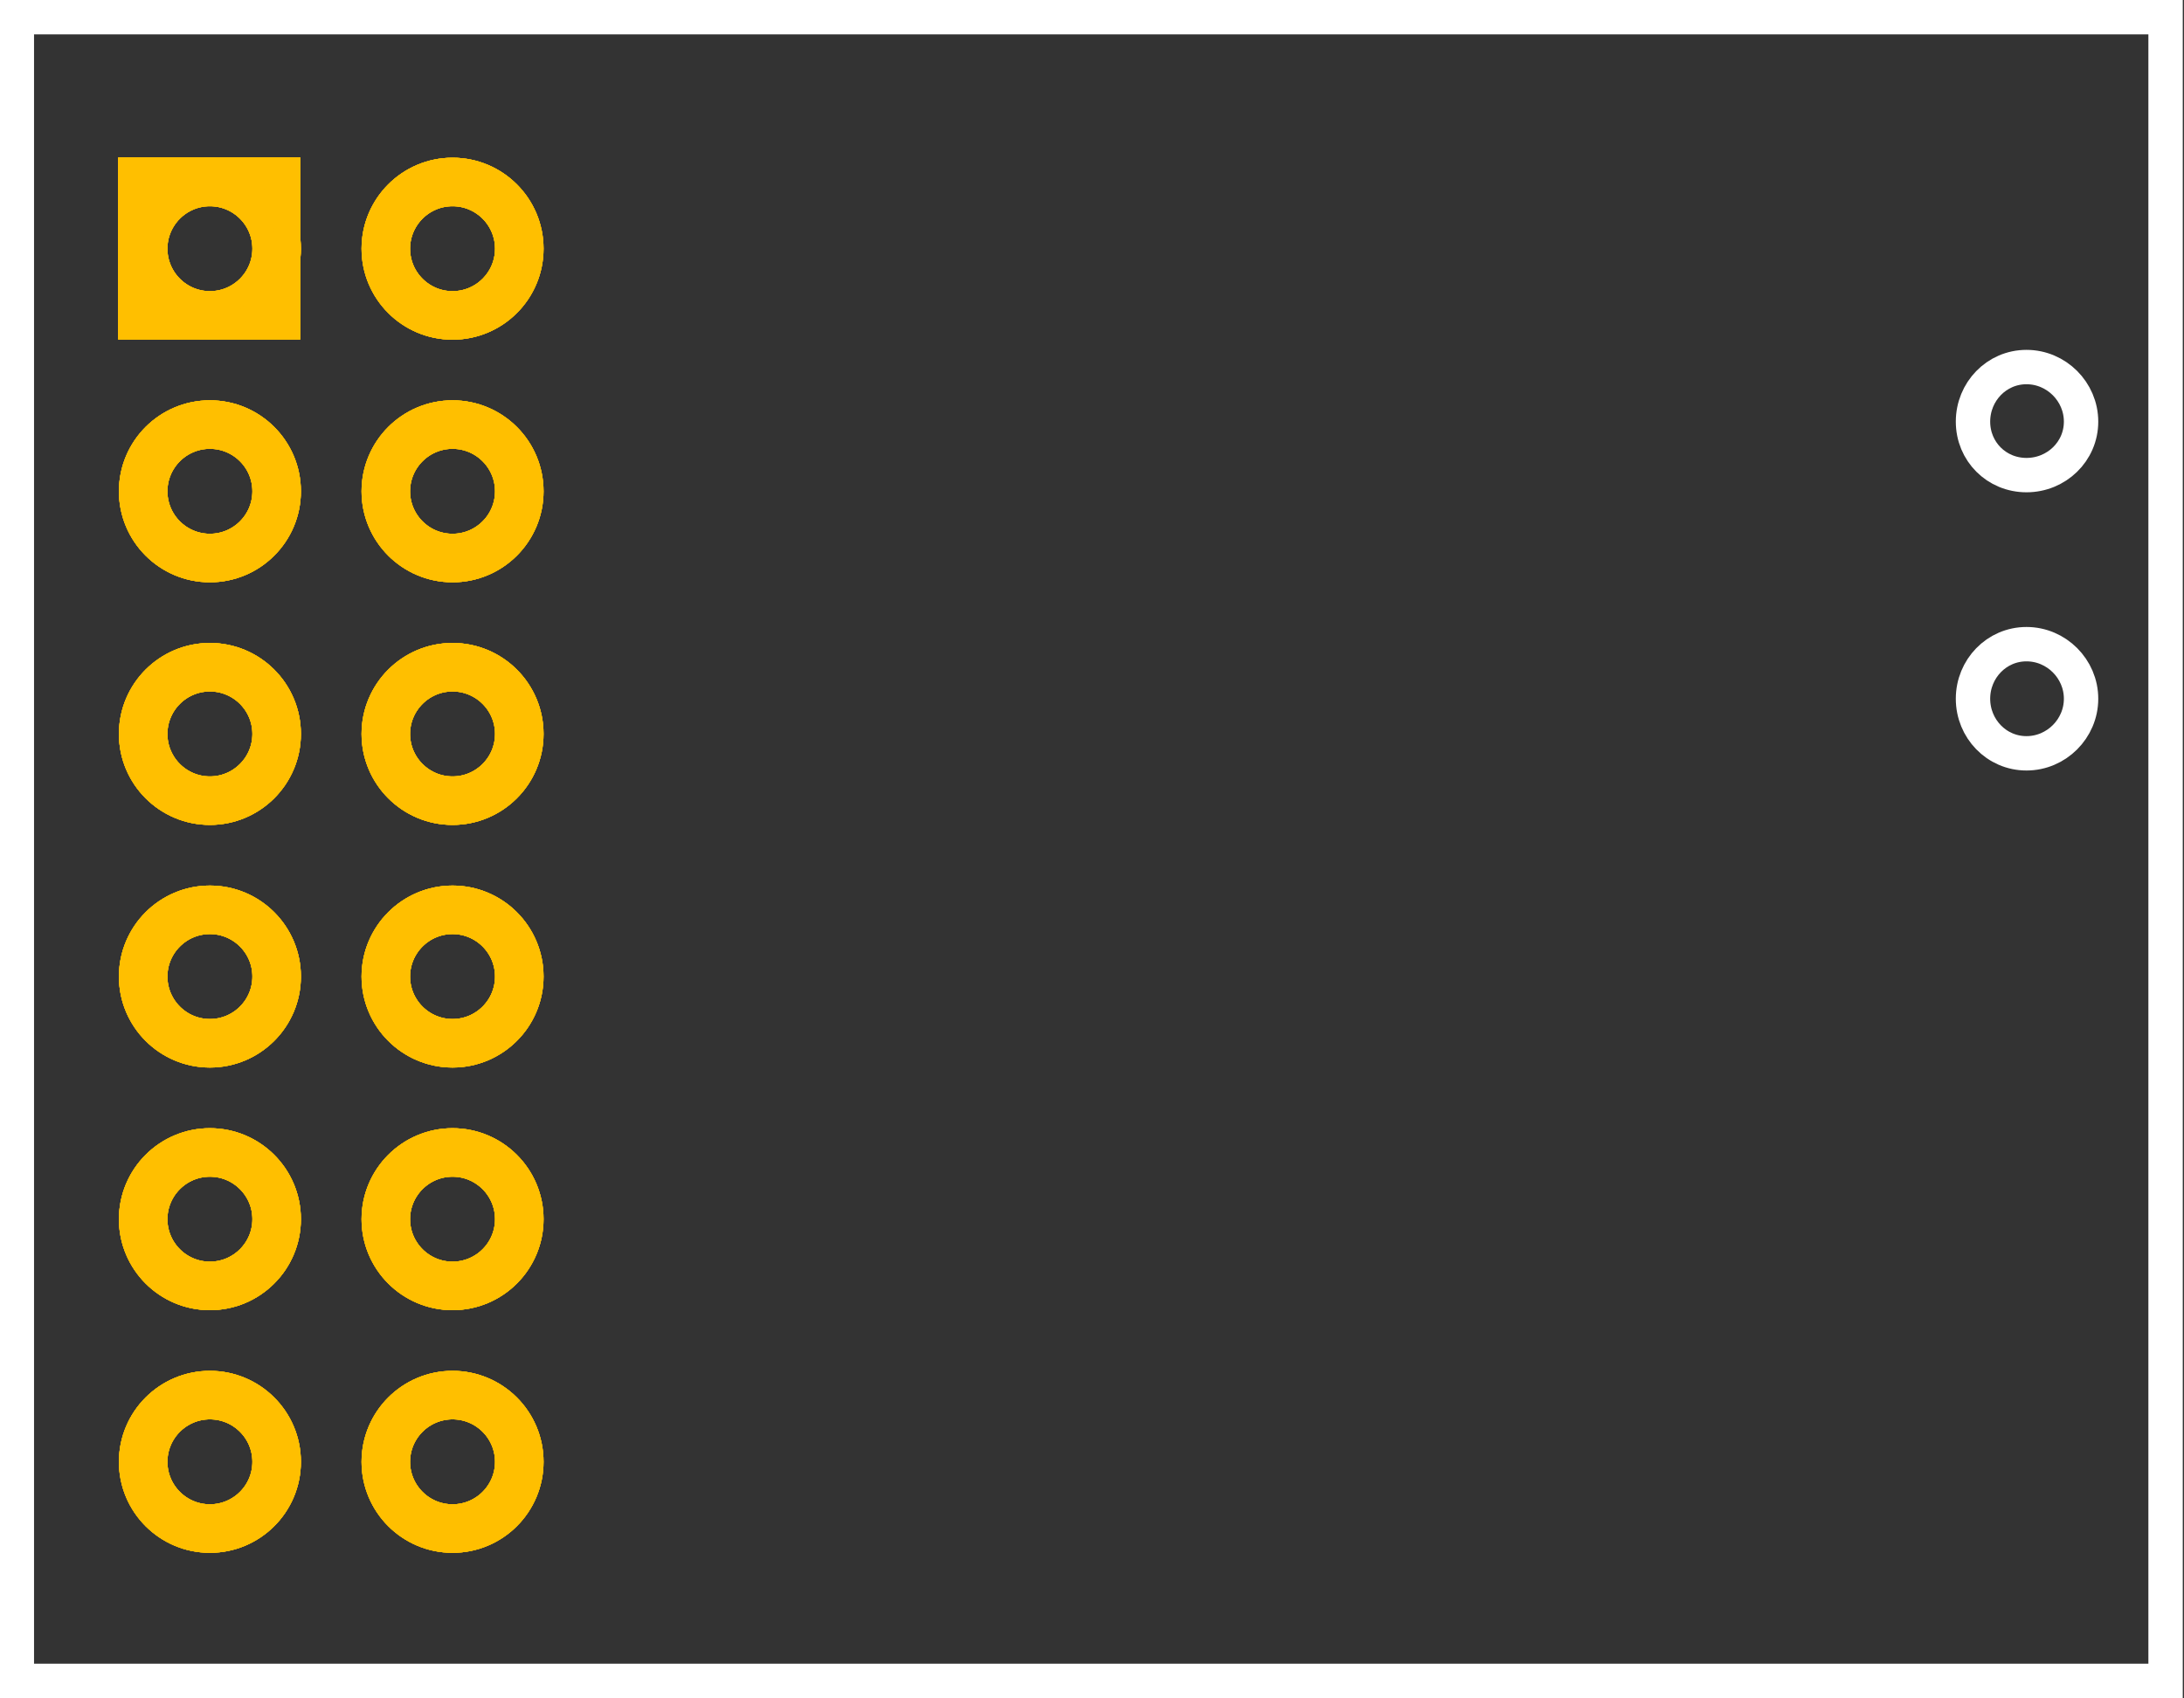 <?xml version="1.0" encoding="UTF-8" standalone="no"?>
<!-- Created with Inkscape (http://www.inkscape.org/) -->

<svg
   xmlns:dc="http://purl.org/dc/elements/1.1/"
   xmlns:cc="http://creativecommons.org/ns#"
   xmlns:rdf="http://www.w3.org/1999/02/22-rdf-syntax-ns#"
   xmlns:svg="http://www.w3.org/2000/svg"
   xmlns="http://www.w3.org/2000/svg"
   version="1.1"
   width="63.78"
   height="49.606"
   id="svg13701">
  <rect width="100%" height="100%" fill="#333333" stroke="none"/>
  <defs
     id="defs13703" />
  <g
     transform="translate(-239.562,-384.706)"
     id="silkscreen">
    <path
       d="m 240.054,385.208 0,48.594 62.75,0 0,-48.594 -62.75,0 z m 58.688,10.219 c 0.874,0 1.594,0.72 1.594,1.594 0,0.874 -0.72,1.562 -1.594,1.562 -0.874,0 -1.562,-0.689 -1.562,-1.562 0,-0.874 0.689,-1.594 1.562,-1.594 z m 0,8.094 c 0.874,0 1.594,0.72 1.594,1.594 0,0.874 -0.72,1.594 -1.594,1.594 -0.874,0 -1.562,-0.72 -1.562,-1.594 0,-0.874 0.689,-1.594 1.562,-1.594 z"
       id="silkscreen"
       style="fill:none;stroke:#ffffff;stroke-width:1.004;stroke-opacity:1" />
    <g
       id="copper0">
      <path
         d="m 247.641,391.97 c 0,1.076 -0.873,1.949 -1.949,1.949 -1.076,0 -1.949,-0.873 -1.949,-1.949 0,-1.076 0.873,-1.949 1.949,-1.949 1.076,0 1.949,0.873 1.949,1.949 z"
         id="connector0pin"
         style="fill:none;stroke:#ffbf00;stroke-width:1.417" />
      <path
         d="m 243.219,389.51 0,4.906 4.906,0 0,-4.906 -4.906,0 z m 2.469,0.312 c 1.192,0 2.156,0.964 2.156,2.156 0,1.192 -0.964,2.156 -2.156,2.156 -1.192,0 -2.156,-0.964 -2.156,-2.156 0,-1.192 0.964,-2.156 2.156,-2.156 z"
         id="rect14859"
         style="fill:#ffbf00;fill-opacity:1;stroke:#ffbf00;stroke-width:0.41;stroke-miterlimit:4;stroke-opacity:1" />
      <path
         d="m 247.641,399.056 c 0,1.076 -0.873,1.949 -1.949,1.949 -1.076,0 -1.949,-0.873 -1.949,-1.949 0,-1.076 0.873,-1.949 1.949,-1.949 1.076,0 1.949,0.873 1.949,1.949 z"
         id="connector1pin"
         style="fill:none;stroke:#ffbf00;stroke-width:1.417" />
      <path
         d="m 247.641,406.143 c 0,1.076 -0.873,1.949 -1.949,1.949 -1.076,0 -1.949,-0.873 -1.949,-1.949 0,-1.076 0.873,-1.949 1.949,-1.949 1.076,0 1.949,0.873 1.949,1.949 z"
         id="connector2pin"
         style="fill:none;stroke:#ffbf00;stroke-width:1.417" />
      <path
         d="m 247.641,413.229 c 0,1.076 -0.873,1.949 -1.949,1.949 -1.076,0 -1.949,-0.873 -1.949,-1.949 0,-1.076 0.873,-1.949 1.949,-1.949 1.076,0 1.949,0.873 1.949,1.949 z"
         id="connector3pin"
         style="fill:none;stroke:#ffbf00;stroke-width:1.417" />
      <path
         d="m 247.641,420.316 c 0,1.076 -0.873,1.949 -1.949,1.949 -1.076,0 -1.949,-0.873 -1.949,-1.949 0,-1.076 0.873,-1.949 1.949,-1.949 1.076,0 1.949,0.873 1.949,1.949 z"
         id="connector4pin"
         style="fill:none;stroke:#ffbf00;stroke-width:1.417" />
      <path
         d="m 247.641,427.403 c 0,1.076 -0.873,1.949 -1.949,1.949 -1.076,0 -1.949,-0.873 -1.949,-1.949 0,-1.076 0.873,-1.949 1.949,-1.949 1.076,0 1.949,0.873 1.949,1.949 z"
         id="connector5pin"
         style="fill:none;stroke:#ffbf00;stroke-width:1.417" />
      <path
         d="m 254.727,391.97 c 0,1.076 -0.873,1.949 -1.949,1.949 -1.076,0 -1.949,-0.873 -1.949,-1.949 0,-1.076 0.873,-1.949 1.949,-1.949 1.076,0 1.949,0.873 1.949,1.949 z"
         id="connector11pin"
         style="fill:none;stroke:#ffbf00;stroke-width:1.417" />
      <path
         d="m 254.727,399.056 c 0,1.076 -0.873,1.949 -1.949,1.949 -1.076,0 -1.949,-0.873 -1.949,-1.949 0,-1.076 0.873,-1.949 1.949,-1.949 1.076,0 1.949,0.873 1.949,1.949 z"
         id="connector10pin"
         style="fill:none;stroke:#ffbf00;stroke-width:1.417" />
      <path
         d="m 254.727,406.143 c 0,1.076 -0.873,1.949 -1.949,1.949 -1.076,0 -1.949,-0.873 -1.949,-1.949 0,-1.076 0.873,-1.949 1.949,-1.949 1.076,0 1.949,0.873 1.949,1.949 z"
         id="connector9pin"
         style="fill:none;stroke:#ffbf00;stroke-width:1.417" />
      <path
         d="m 254.727,413.229 c 0,1.076 -0.873,1.949 -1.949,1.949 -1.076,0 -1.949,-0.873 -1.949,-1.949 0,-1.076 0.873,-1.949 1.949,-1.949 1.076,0 1.949,0.873 1.949,1.949 z"
         id="connector8pin"
         style="fill:none;stroke:#ffbf00;stroke-width:1.417" />
      <path
         d="m 254.727,420.316 c 0,1.076 -0.873,1.949 -1.949,1.949 -1.076,0 -1.949,-0.873 -1.949,-1.949 0,-1.076 0.873,-1.949 1.949,-1.949 1.076,0 1.949,0.873 1.949,1.949 z"
         id="connector7pin"
         style="fill:none;stroke:#ffbf00;stroke-width:1.417" />
      <path
         d="m 254.727,427.403 c 0,1.076 -0.873,1.949 -1.949,1.949 -1.076,0 -1.949,-0.873 -1.949,-1.949 0,-1.076 0.873,-1.949 1.949,-1.949 1.076,0 1.949,0.873 1.949,1.949 z"
         id="connector6pin"
         style="fill:none;stroke:#ffbf00;stroke-width:1.417" />
      <path
         d="m 247.641,391.97 c 0,1.076 -0.873,1.949 -1.949,1.949 -1.076,0 -1.949,-0.873 -1.949,-1.949 0,-1.076 0.873,-1.949 1.949,-1.949 1.076,0 1.949,0.873 1.949,1.949 z"
         id="connector0"
         style="fill:none;stroke:#ffbf00;stroke-width:1.417" />
      <path
         d="m 243.219,389.51 0,4.906 4.906,0 0,-4.906 -4.906,0 z m 2.469,0.312 c 1.192,0 2.156,0.964 2.156,2.156 0,1.192 -0.964,2.156 -2.156,2.156 -1.192,0 -2.156,-0.964 -2.156,-2.156 0,-1.192 0.964,-2.156 2.156,-2.156 z"
         id="path15015"
         style="fill:#ffbf00;fill-opacity:1;stroke:#ffbf00;stroke-width:0.41;stroke-miterlimit:4;stroke-opacity:1" />
      <path
         d="m 247.641,399.056 c 0,1.076 -0.873,1.949 -1.949,1.949 -1.076,0 -1.949,-0.873 -1.949,-1.949 0,-1.076 0.873,-1.949 1.949,-1.949 1.076,0 1.949,0.873 1.949,1.949 z"
         id="connector1"
         style="fill:none;stroke:#ffbf00;stroke-width:1.417" />
      <path
         d="m 247.641,406.143 c 0,1.076 -0.873,1.949 -1.949,1.949 -1.076,0 -1.949,-0.873 -1.949,-1.949 0,-1.076 0.873,-1.949 1.949,-1.949 1.076,0 1.949,0.873 1.949,1.949 z"
         id="connector2"
         style="fill:none;stroke:#ffbf00;stroke-width:1.417" />
      <path
         d="m 247.641,413.229 c 0,1.076 -0.873,1.949 -1.949,1.949 -1.076,0 -1.949,-0.873 -1.949,-1.949 0,-1.076 0.873,-1.949 1.949,-1.949 1.076,0 1.949,0.873 1.949,1.949 z"
         id="connector3"
         style="fill:none;stroke:#ffbf00;stroke-width:1.417" />
      <path
         d="m 247.641,420.316 c 0,1.076 -0.873,1.949 -1.949,1.949 -1.076,0 -1.949,-0.873 -1.949,-1.949 0,-1.076 0.873,-1.949 1.949,-1.949 1.076,0 1.949,0.873 1.949,1.949 z"
         id="connector4"
         style="fill:none;stroke:#ffbf00;stroke-width:1.417" />
      <path
         d="m 247.641,427.403 c 0,1.076 -0.873,1.949 -1.949,1.949 -1.076,0 -1.949,-0.873 -1.949,-1.949 0,-1.076 0.873,-1.949 1.949,-1.949 1.076,0 1.949,0.873 1.949,1.949 z"
         id="connector5"
         style="fill:none;stroke:#ffbf00;stroke-width:1.417" />
      <path
         d="m 254.727,391.97 c 0,1.076 -0.873,1.949 -1.949,1.949 -1.076,0 -1.949,-0.873 -1.949,-1.949 0,-1.076 0.873,-1.949 1.949,-1.949 1.076,0 1.949,0.873 1.949,1.949 z"
         id="connector11"
         style="fill:none;stroke:#ffbf00;stroke-width:1.417" />
      <path
         d="m 254.727,399.056 c 0,1.076 -0.873,1.949 -1.949,1.949 -1.076,0 -1.949,-0.873 -1.949,-1.949 0,-1.076 0.873,-1.949 1.949,-1.949 1.076,0 1.949,0.873 1.949,1.949 z"
         id="connector10"
         style="fill:none;stroke:#ffbf00;stroke-width:1.417" />
      <path
         d="m 254.727,406.143 c 0,1.076 -0.873,1.949 -1.949,1.949 -1.076,0 -1.949,-0.873 -1.949,-1.949 0,-1.076 0.873,-1.949 1.949,-1.949 1.076,0 1.949,0.873 1.949,1.949 z"
         id="connector9"
         style="fill:none;stroke:#ffbf00;stroke-width:1.417" />
      <path
         d="m 254.727,413.229 c 0,1.076 -0.873,1.949 -1.949,1.949 -1.076,0 -1.949,-0.873 -1.949,-1.949 0,-1.076 0.873,-1.949 1.949,-1.949 1.076,0 1.949,0.873 1.949,1.949 z"
         id="connector8"
         style="fill:none;stroke:#ffbf00;stroke-width:1.417" />
      <path
         d="m 254.727,420.316 c 0,1.076 -0.873,1.949 -1.949,1.949 -1.076,0 -1.949,-0.873 -1.949,-1.949 0,-1.076 0.873,-1.949 1.949,-1.949 1.076,0 1.949,0.873 1.949,1.949 z"
         id="connector7"
         style="fill:none;stroke:#ffbf00;stroke-width:1.417" />
      <path
         d="m 254.727,427.403 c 0,1.076 -0.873,1.949 -1.949,1.949 -1.076,0 -1.949,-0.873 -1.949,-1.949 0,-1.076 0.873,-1.949 1.949,-1.949 1.076,0 1.949,0.873 1.949,1.949 z"
         id="connector6"
         style="fill:none;stroke:#ffbf00;stroke-width:1.417" />
    </g>
    <g
       id="copper1">
          <g
       id="copper0">
      <path
         d="m 247.641,391.97 c 0,1.076 -0.873,1.949 -1.949,1.949 -1.076,0 -1.949,-0.873 -1.949,-1.949 0,-1.076 0.873,-1.949 1.949,-1.949 1.076,0 1.949,0.873 1.949,1.949 z"
         id="connector0pin"
         style="fill:none;stroke:#ffbf00;stroke-width:1.417" />
      <path
         d="m 243.219,389.51 0,4.906 4.906,0 0,-4.906 -4.906,0 z m 2.469,0.312 c 1.192,0 2.156,0.964 2.156,2.156 0,1.192 -0.964,2.156 -2.156,2.156 -1.192,0 -2.156,-0.964 -2.156,-2.156 0,-1.192 0.964,-2.156 2.156,-2.156 z"
         id="rect14859"
         style="fill:#ffbf00;fill-opacity:1;stroke:#ffbf00;stroke-width:0.41;stroke-miterlimit:4;stroke-opacity:1" />
      <path
         d="m 247.641,399.056 c 0,1.076 -0.873,1.949 -1.949,1.949 -1.076,0 -1.949,-0.873 -1.949,-1.949 0,-1.076 0.873,-1.949 1.949,-1.949 1.076,0 1.949,0.873 1.949,1.949 z"
         id="connector1pin"
         style="fill:none;stroke:#ffbf00;stroke-width:1.417" />
      <path
         d="m 247.641,406.143 c 0,1.076 -0.873,1.949 -1.949,1.949 -1.076,0 -1.949,-0.873 -1.949,-1.949 0,-1.076 0.873,-1.949 1.949,-1.949 1.076,0 1.949,0.873 1.949,1.949 z"
         id="connector2pin"
         style="fill:none;stroke:#ffbf00;stroke-width:1.417" />
      <path
         d="m 247.641,413.229 c 0,1.076 -0.873,1.949 -1.949,1.949 -1.076,0 -1.949,-0.873 -1.949,-1.949 0,-1.076 0.873,-1.949 1.949,-1.949 1.076,0 1.949,0.873 1.949,1.949 z"
         id="connector3pin"
         style="fill:none;stroke:#ffbf00;stroke-width:1.417" />
      <path
         d="m 247.641,420.316 c 0,1.076 -0.873,1.949 -1.949,1.949 -1.076,0 -1.949,-0.873 -1.949,-1.949 0,-1.076 0.873,-1.949 1.949,-1.949 1.076,0 1.949,0.873 1.949,1.949 z"
         id="connector4pin"
         style="fill:none;stroke:#ffbf00;stroke-width:1.417" />
      <path
         d="m 247.641,427.403 c 0,1.076 -0.873,1.949 -1.949,1.949 -1.076,0 -1.949,-0.873 -1.949,-1.949 0,-1.076 0.873,-1.949 1.949,-1.949 1.076,0 1.949,0.873 1.949,1.949 z"
         id="connector5pin"
         style="fill:none;stroke:#ffbf00;stroke-width:1.417" />
      <path
         d="m 254.727,391.97 c 0,1.076 -0.873,1.949 -1.949,1.949 -1.076,0 -1.949,-0.873 -1.949,-1.949 0,-1.076 0.873,-1.949 1.949,-1.949 1.076,0 1.949,0.873 1.949,1.949 z"
         id="connector11pin"
         style="fill:none;stroke:#ffbf00;stroke-width:1.417" />
      <path
         d="m 254.727,399.056 c 0,1.076 -0.873,1.949 -1.949,1.949 -1.076,0 -1.949,-0.873 -1.949,-1.949 0,-1.076 0.873,-1.949 1.949,-1.949 1.076,0 1.949,0.873 1.949,1.949 z"
         id="connector10pin"
         style="fill:none;stroke:#ffbf00;stroke-width:1.417" />
      <path
         d="m 254.727,406.143 c 0,1.076 -0.873,1.949 -1.949,1.949 -1.076,0 -1.949,-0.873 -1.949,-1.949 0,-1.076 0.873,-1.949 1.949,-1.949 1.076,0 1.949,0.873 1.949,1.949 z"
         id="connector9pin"
         style="fill:none;stroke:#ffbf00;stroke-width:1.417" />
      <path
         d="m 254.727,413.229 c 0,1.076 -0.873,1.949 -1.949,1.949 -1.076,0 -1.949,-0.873 -1.949,-1.949 0,-1.076 0.873,-1.949 1.949,-1.949 1.076,0 1.949,0.873 1.949,1.949 z"
         id="connector8pin"
         style="fill:none;stroke:#ffbf00;stroke-width:1.417" />
      <path
         d="m 254.727,420.316 c 0,1.076 -0.873,1.949 -1.949,1.949 -1.076,0 -1.949,-0.873 -1.949,-1.949 0,-1.076 0.873,-1.949 1.949,-1.949 1.076,0 1.949,0.873 1.949,1.949 z"
         id="connector7pin"
         style="fill:none;stroke:#ffbf00;stroke-width:1.417" />
      <path
         d="m 254.727,427.403 c 0,1.076 -0.873,1.949 -1.949,1.949 -1.076,0 -1.949,-0.873 -1.949,-1.949 0,-1.076 0.873,-1.949 1.949,-1.949 1.076,0 1.949,0.873 1.949,1.949 z"
         id="connector6pin"
         style="fill:none;stroke:#ffbf00;stroke-width:1.417" />
      <path
         d="m 247.641,391.97 c 0,1.076 -0.873,1.949 -1.949,1.949 -1.076,0 -1.949,-0.873 -1.949,-1.949 0,-1.076 0.873,-1.949 1.949,-1.949 1.076,0 1.949,0.873 1.949,1.949 z"
         id="connector0"
         style="fill:none;stroke:#ffbf00;stroke-width:1.417" />
      <path
         d="m 243.219,389.51 0,4.906 4.906,0 0,-4.906 -4.906,0 z m 2.469,0.312 c 1.192,0 2.156,0.964 2.156,2.156 0,1.192 -0.964,2.156 -2.156,2.156 -1.192,0 -2.156,-0.964 -2.156,-2.156 0,-1.192 0.964,-2.156 2.156,-2.156 z"
         id="path15015"
         style="fill:#ffbf00;fill-opacity:1;stroke:#ffbf00;stroke-width:0.41;stroke-miterlimit:4;stroke-opacity:1" />
      <path
         d="m 247.641,399.056 c 0,1.076 -0.873,1.949 -1.949,1.949 -1.076,0 -1.949,-0.873 -1.949,-1.949 0,-1.076 0.873,-1.949 1.949,-1.949 1.076,0 1.949,0.873 1.949,1.949 z"
         id="connector1"
         style="fill:none;stroke:#ffbf00;stroke-width:1.417" />
      <path
         d="m 247.641,406.143 c 0,1.076 -0.873,1.949 -1.949,1.949 -1.076,0 -1.949,-0.873 -1.949,-1.949 0,-1.076 0.873,-1.949 1.949,-1.949 1.076,0 1.949,0.873 1.949,1.949 z"
         id="connector2"
         style="fill:none;stroke:#ffbf00;stroke-width:1.417" />
      <path
         d="m 247.641,413.229 c 0,1.076 -0.873,1.949 -1.949,1.949 -1.076,0 -1.949,-0.873 -1.949,-1.949 0,-1.076 0.873,-1.949 1.949,-1.949 1.076,0 1.949,0.873 1.949,1.949 z"
         id="connector3"
         style="fill:none;stroke:#ffbf00;stroke-width:1.417" />
      <path
         d="m 247.641,420.316 c 0,1.076 -0.873,1.949 -1.949,1.949 -1.076,0 -1.949,-0.873 -1.949,-1.949 0,-1.076 0.873,-1.949 1.949,-1.949 1.076,0 1.949,0.873 1.949,1.949 z"
         id="connector4"
         style="fill:none;stroke:#ffbf00;stroke-width:1.417" />
      <path
         d="m 247.641,427.403 c 0,1.076 -0.873,1.949 -1.949,1.949 -1.076,0 -1.949,-0.873 -1.949,-1.949 0,-1.076 0.873,-1.949 1.949,-1.949 1.076,0 1.949,0.873 1.949,1.949 z"
         id="connector5"
         style="fill:none;stroke:#ffbf00;stroke-width:1.417" />
      <path
         d="m 254.727,391.97 c 0,1.076 -0.873,1.949 -1.949,1.949 -1.076,0 -1.949,-0.873 -1.949,-1.949 0,-1.076 0.873,-1.949 1.949,-1.949 1.076,0 1.949,0.873 1.949,1.949 z"
         id="connector11"
         style="fill:none;stroke:#ffbf00;stroke-width:1.417" />
      <path
         d="m 254.727,399.056 c 0,1.076 -0.873,1.949 -1.949,1.949 -1.076,0 -1.949,-0.873 -1.949,-1.949 0,-1.076 0.873,-1.949 1.949,-1.949 1.076,0 1.949,0.873 1.949,1.949 z"
         id="connector10"
         style="fill:none;stroke:#ffbf00;stroke-width:1.417" />
      <path
         d="m 254.727,406.143 c 0,1.076 -0.873,1.949 -1.949,1.949 -1.076,0 -1.949,-0.873 -1.949,-1.949 0,-1.076 0.873,-1.949 1.949,-1.949 1.076,0 1.949,0.873 1.949,1.949 z"
         id="connector9"
         style="fill:none;stroke:#ffbf00;stroke-width:1.417" />
      <path
         d="m 254.727,413.229 c 0,1.076 -0.873,1.949 -1.949,1.949 -1.076,0 -1.949,-0.873 -1.949,-1.949 0,-1.076 0.873,-1.949 1.949,-1.949 1.076,0 1.949,0.873 1.949,1.949 z"
         id="connector8"
         style="fill:none;stroke:#ffbf00;stroke-width:1.417" />
      <path
         d="m 254.727,420.316 c 0,1.076 -0.873,1.949 -1.949,1.949 -1.076,0 -1.949,-0.873 -1.949,-1.949 0,-1.076 0.873,-1.949 1.949,-1.949 1.076,0 1.949,0.873 1.949,1.949 z"
         id="connector7"
         style="fill:none;stroke:#ffbf00;stroke-width:1.417" />
      <path
         d="m 254.727,427.403 c 0,1.076 -0.873,1.949 -1.949,1.949 -1.076,0 -1.949,-0.873 -1.949,-1.949 0,-1.076 0.873,-1.949 1.949,-1.949 1.076,0 1.949,0.873 1.949,1.949 z"
         id="connector6"
         style="fill:none;stroke:#ffbf00;stroke-width:1.417" />
    </g>
    </g>
  </g>
</svg>

